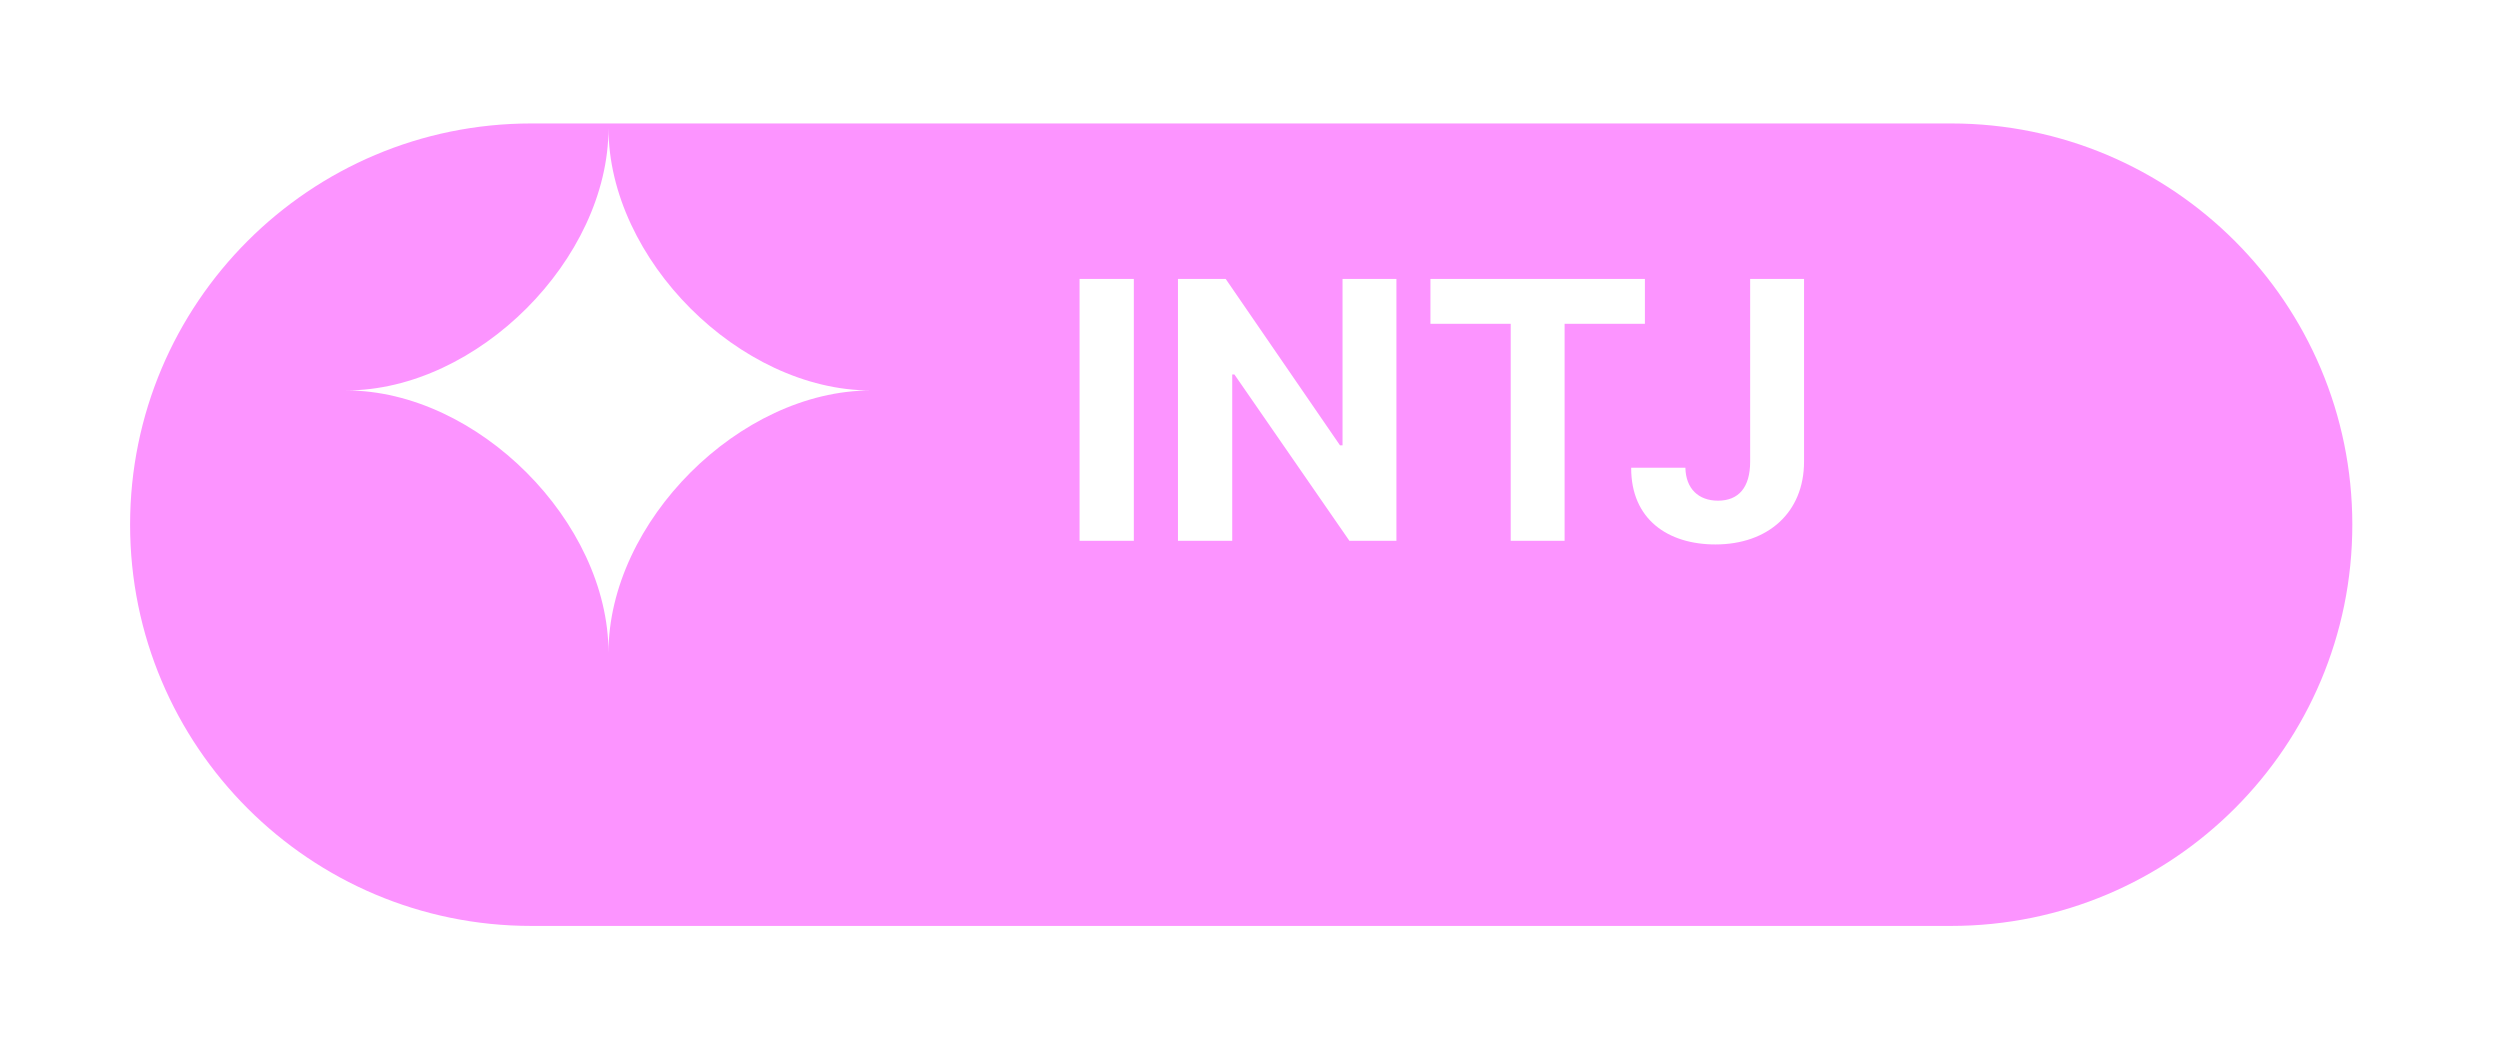 <svg width="81" height="34" viewBox="0 0 81 34" fill="none" xmlns="http://www.w3.org/2000/svg">
<g filter="url(#filter0_d_2502_1121)">
<path d="M4.215 13C4.215 5.82 10.035 0 17.215 0H63.215C70.394 0 76.215 5.82 76.215 13V13C76.215 20.18 70.394 26 63.215 26H17.215C10.035 26 4.215 20.18 4.215 13V13Z" fill="#FC94FF"/>
</g>
<path d="M36.736 9.038H34.978V17.523H36.736V9.038ZM45.244 9.038H43.498V14.429H43.416L39.713 9.038H38.166V17.523H39.924V12.132H39.994L43.721 17.523H45.244V9.038ZM46.346 10.491H48.947V17.523H50.693V10.491H53.295V9.038H46.346V10.491ZM56.705 9.038V14.956C56.705 15.788 56.336 16.222 55.662 16.222C55.029 16.222 54.619 15.829 54.607 15.155H52.85C52.844 16.831 54.045 17.64 55.58 17.64C57.285 17.64 58.451 16.602 58.451 14.956V9.038H56.705Z" fill="white"/>
<path d="M19.715 4.15C19.715 8.398 15.462 12.65 11.215 12.65C15.462 12.65 19.715 16.904 19.715 21.15C19.715 16.903 23.968 12.651 28.215 12.651C23.967 12.65 19.715 8.398 19.715 4.15Z" fill="white"/>
<defs>
<filter id="filter0_d_2502_1121" x="0.215" y="0" width="80" height="34" filterUnits="userSpaceOnUse" color-interpolation-filters="sRGB">
<feFlood flood-opacity="0" result="BackgroundImageFix"/>
<feColorMatrix in="SourceAlpha" type="matrix" values="0 0 0 0 0 0 0 0 0 0 0 0 0 0 0 0 0 0 127 0" result="hardAlpha"/>
<feOffset dy="4"/>
<feGaussianBlur stdDeviation="2"/>
<feComposite in2="hardAlpha" operator="out"/>
<feColorMatrix type="matrix" values="0 0 0 0 0 0 0 0 0 0 0 0 0 0 0 0 0 0 0.25 0"/>
<feBlend mode="normal" in2="BackgroundImageFix" result="effect1_dropShadow_2502_1121"/>
<feBlend mode="normal" in="SourceGraphic" in2="effect1_dropShadow_2502_1121" result="shape"/>
</filter>
</defs>
</svg>
